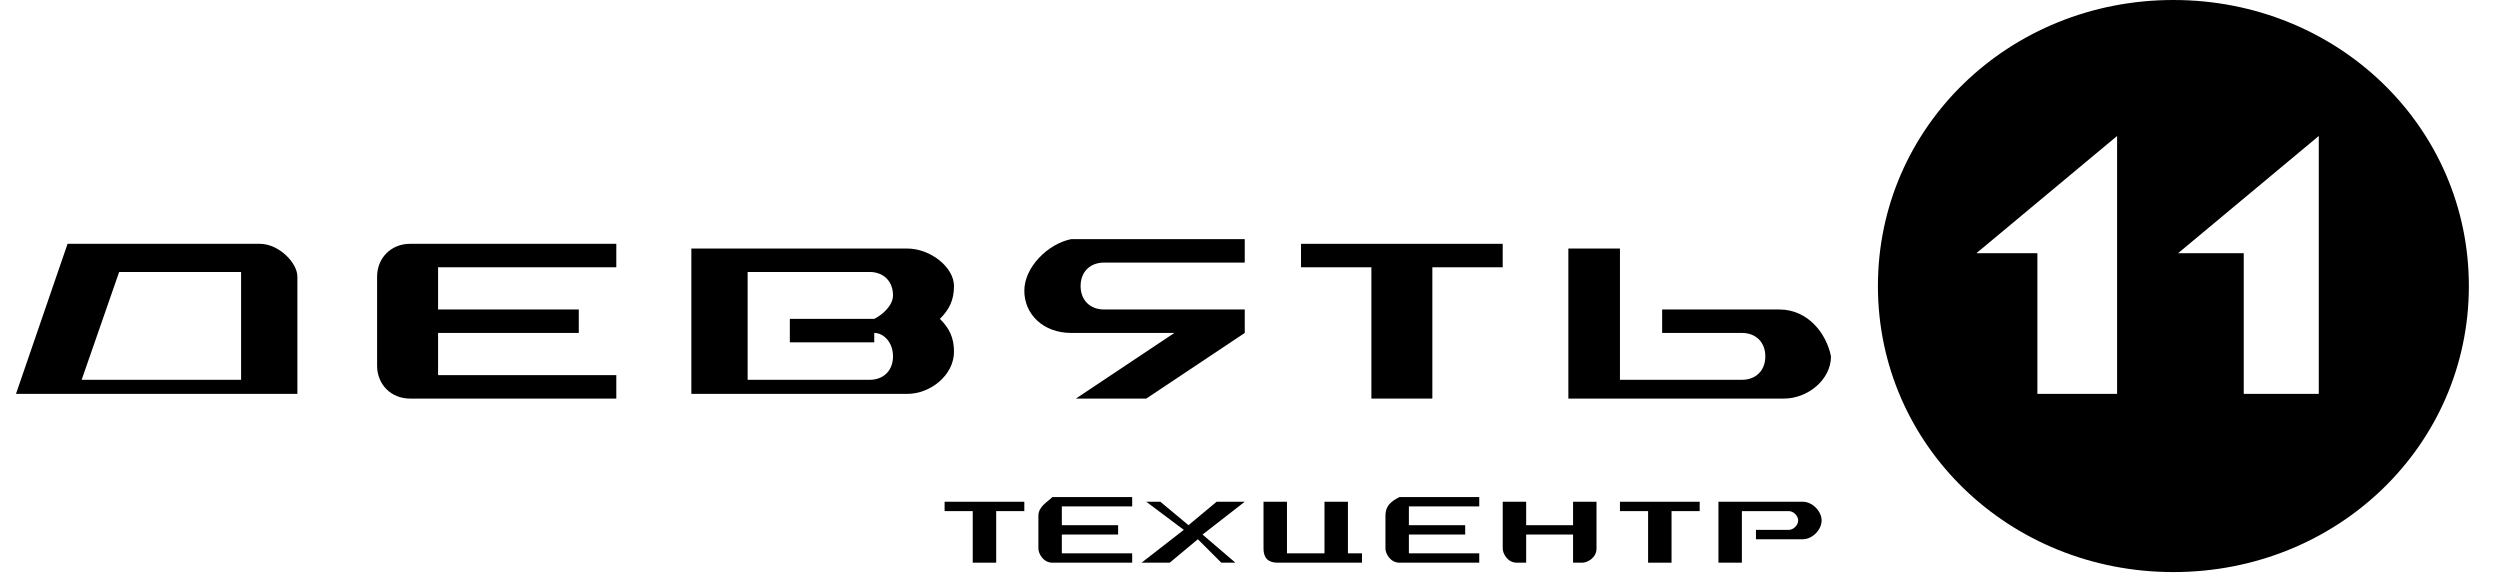 <svg width="151" height="35" viewBox="0 0 151 35" fill="none" xmlns="http://www.w3.org/2000/svg">
<g clip-path="url(#clip0_161_1169)">
<path d="M61.869 17.56C61.869 18.976 63.002 20.109 64.701 20.109H70.933L64.985 24.074H69.234L75.183 20.109V18.693H66.684C65.835 18.693 65.268 18.126 65.268 17.276C65.268 16.427 65.835 15.86 66.684 15.86H75.183V14.444H64.701C63.285 14.728 61.869 16.144 61.869 17.56Z" fill="black"/>
<path d="M82.832 14.727H78.582V16.144H82.832V24.074H86.514V16.144H90.763V14.727H86.514H82.832Z" fill="black"/>
<path d="M22.777 16.71V22.091C22.777 23.224 23.627 24.074 24.76 24.074H37.225V22.658H26.46V20.109H34.958V18.693H26.46V16.144H37.225V14.727H24.76C23.627 14.727 22.777 15.577 22.777 16.71Z" fill="black"/>
<path d="M14.562 18.693V19.259V22.941H4.931L7.197 16.427H14.562V18.693ZM15.695 14.727H14.562H4.081L0.965 23.791H2.098H2.664H4.364H14.562H17.962V18.976V18.409V16.71C17.962 15.86 16.828 14.727 15.695 14.727Z" fill="black"/>
<path d="M52.805 20.109C53.372 20.109 53.938 20.675 53.938 21.525C53.938 22.375 53.372 22.941 52.522 22.941H45.157V16.427H52.522C53.372 16.427 53.938 16.993 53.938 17.843C53.938 18.41 53.372 18.976 52.805 19.259H49.123H47.706V20.675H52.805V20.109ZM54.788 15.011H43.174H41.758V15.577V16.144V22.658V23.224V23.791H54.788C56.205 23.791 57.621 22.658 57.621 21.242C57.621 20.392 57.338 19.825 56.771 19.259C57.338 18.693 57.621 18.126 57.621 17.276C57.621 16.144 56.205 15.011 54.788 15.011Z" fill="black"/>
<path d="M107.476 18.693H101.811H100.394V20.109H105.21C106.06 20.109 106.626 20.675 106.626 21.525C106.626 22.375 106.06 22.941 105.21 22.941H97.845V15.011H94.729V22.941V23.507V24.074H107.759C109.176 24.074 110.592 22.941 110.592 21.525C110.309 20.109 109.176 18.693 107.476 18.693Z" fill="black"/>
<path d="M140.338 23.791H135.522V15.294H131.556L140.054 8.213V23.791H140.338ZM128.157 23.791H123.058V15.294H119.375L127.873 8.213V23.791H128.157ZM131.273 0C121.358 0 113.426 7.647 113.426 17.276C113.426 26.906 121.358 34.553 131.273 34.553C141.187 34.553 149.119 26.906 149.119 17.276C149.119 7.647 141.187 0 131.273 0Z" fill="black"/>
<path d="M58.753 30.305H57.054V30.871H58.753V33.986H60.17V30.871H61.869V30.305H60.17H58.753Z" fill="black"/>
<path d="M99.545 30.305H97.845V30.871H99.545V33.986H100.961V30.871H102.661V30.305H100.961H99.545Z" fill="black"/>
<path d="M62.719 31.154V33.137C62.719 33.42 63.002 33.987 63.568 33.987H68.384V33.42H64.135V32.287H67.534V31.721H64.135V30.588H68.384V30.021H63.568C63.285 30.305 62.719 30.588 62.719 31.154Z" fill="black"/>
<path d="M83.681 31.154V33.137C83.681 33.42 83.964 33.987 84.531 33.987H89.347V33.42H85.097V32.287H88.497V31.721H85.097V30.588H89.347V30.021H84.531C83.964 30.305 83.681 30.588 83.681 31.154Z" fill="black"/>
<path d="M108.893 30.305H103.794V30.588V30.871V33.986H105.21V30.871H108.043C108.326 30.871 108.609 31.154 108.609 31.438C108.609 31.721 108.326 32.004 108.043 32.004H106.06V32.57H106.627H108.893C109.459 32.57 110.026 32.004 110.026 31.438C110.026 30.871 109.459 30.305 108.893 30.305Z" fill="black"/>
<path d="M73.484 30.305L71.784 31.721L70.084 30.305H69.234L71.501 32.004L68.951 33.986H70.651L72.351 32.57L73.767 33.986H74.617L72.634 32.287L75.183 30.305H73.484Z" fill="black"/>
<path d="M81.415 30.305H79.999V33.42H79.149H77.733V30.305H76.316V33.137C76.316 33.703 76.6 33.986 77.166 33.986H79.432H81.415H82.265V33.42H81.415V30.305Z" fill="black"/>
<path d="M95.013 31.721H92.18V30.305H90.764V33.137C90.764 33.42 91.047 33.986 91.614 33.986H92.18V32.287H95.013V33.986H95.579C95.863 33.986 96.429 33.703 96.429 33.137V30.305H95.013V31.721Z" fill="black"/>
</g>
<defs>
<clipPath id="clip0_161_1169">
<rect width="149.13" height="35" fill="white" transform="translate(0.965)"/>
</clipPath>
</defs>
</svg>
